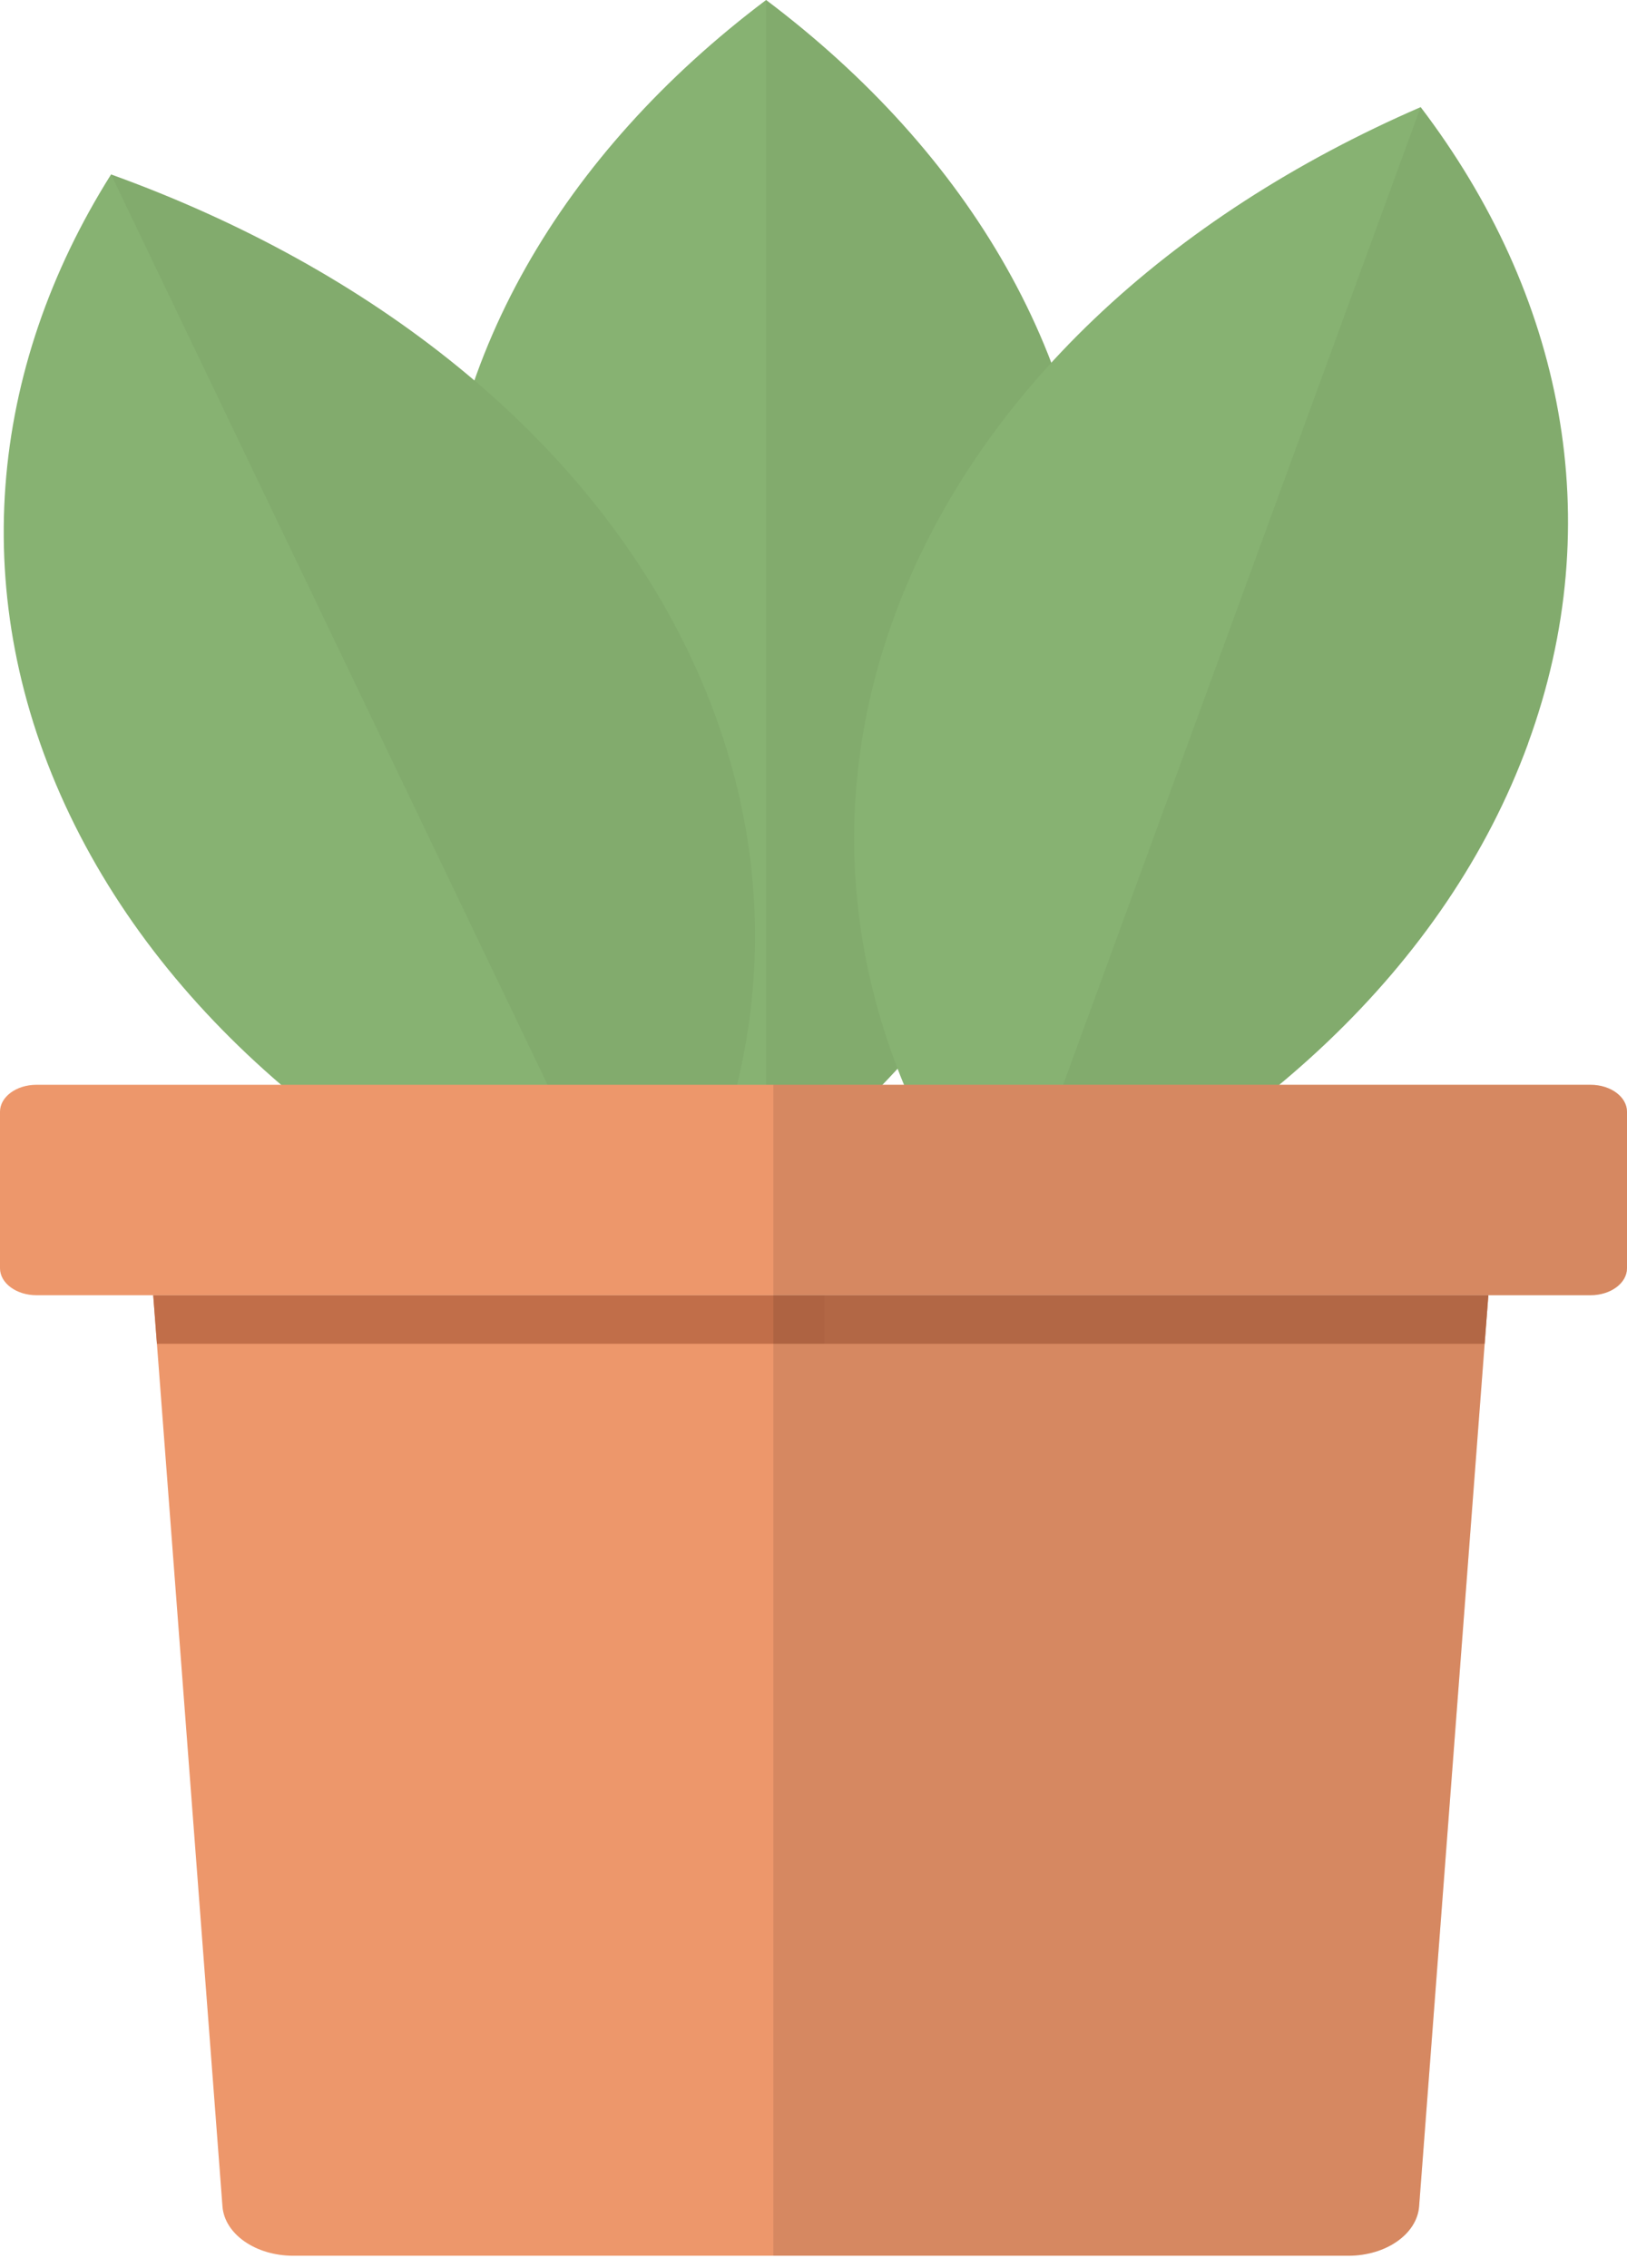 <svg width="127" height="177" viewBox="0 0 127 177" fill="none" xmlns="http://www.w3.org/2000/svg">
<path d="M85.427 46.333C85.427 64.377 75.655 80.72 59.817 92.653L59.8 92.666C43.95 80.732 34.172 64.381 34.172 46.333C34.172 28.285 43.95 11.934 59.8 0C75.649 11.934 85.427 28.285 85.427 46.333Z" fill="#87B272"/>
<path opacity="0.1" d="M85.427 46.333C85.427 64.377 75.654 80.72 59.816 92.653H59.799V0C75.648 11.934 85.427 28.285 85.427 46.333Z" fill="#526B45"/>
<path d="M53.767 50.948C61.923 67.956 60.1 85.773 50.567 100.932L50.555 100.949C30.224 93.618 13.617 80.623 5.456 63.615C-2.699 46.603 -0.877 28.778 8.668 13.614C28.999 20.945 45.606 33.94 53.767 50.948Z" fill="#87B272"/>
<path opacity="0.1" d="M53.767 50.948C61.922 67.956 60.1 85.773 50.567 100.932H50.55L8.668 13.61C28.999 20.941 45.606 33.936 53.767 50.944V50.948Z" fill="#526B45"/>
<path d="M119.277 58.027C112.904 75.443 97.704 89.331 78.199 97.791L78.176 97.799C67.088 83.221 63.426 65.552 69.798 48.131C76.171 30.71 91.383 16.819 110.894 8.359C121.982 22.937 125.644 40.606 119.271 58.027H119.277Z" fill="#87B272"/>
<path opacity="0.1" d="M119.277 58.027C112.904 75.443 97.704 89.331 78.199 97.791H78.182L110.894 8.359C121.982 22.937 125.644 40.606 119.272 58.027H119.277Z" fill="#526B45"/>
<path d="M11.959 101.075L12.249 104.865L17.364 172.169C17.523 174.337 19.949 176.03 22.882 176.03H105.256C108.189 176.03 110.615 174.337 110.774 172.169L115.888 104.865L116.179 101.075H11.959ZM30.479 121.444C34.153 121.444 34.147 125.655 30.479 125.655C26.812 125.655 26.817 121.444 30.479 121.444ZM33.543 135.782C33.344 135.862 33.127 135.917 32.888 135.954C32.803 135.971 32.712 135.98 32.621 135.984C32.495 136.001 32.37 136.005 32.233 136.005C31.994 136.005 31.772 135.988 31.567 135.954C29.807 135.672 29.164 134.287 29.631 133.188V133.179C29.955 132.413 30.827 131.794 32.233 131.794C32.683 131.794 33.082 131.857 33.418 131.971C35.462 132.64 35.502 135.045 33.543 135.782ZM60.538 151.514C60.481 151.518 60.424 151.522 60.367 151.522C60.316 151.527 60.27 151.527 60.219 151.527C57.776 151.527 56.961 149.653 57.776 148.406C58.18 147.783 58.995 147.316 60.219 147.316C60.27 147.316 60.316 147.316 60.367 147.32C61.113 147.341 61.705 147.547 62.127 147.855C62.412 148.057 62.628 148.309 62.765 148.583C63.374 149.766 62.628 151.367 60.538 151.514Z" fill="#ED976B"/>
<path d="M124.152 84.653H2.848C1.275 84.653 0 85.595 0 86.758V98.97C0 100.133 1.275 101.075 2.848 101.075H124.152C125.725 101.075 127 100.133 127 98.97V86.758C127 85.595 125.725 84.653 124.152 84.653Z" fill="#ED976B"/>
<path d="M116.179 101.075L115.888 104.865H12.249L11.959 101.075H116.179Z" fill="#C16E49"/>
<path opacity="0.1" d="M126.999 86.758V98.97C126.999 100.132 125.724 101.075 124.152 101.075H116.179L115.888 104.865L110.774 172.169C110.615 174.337 108.188 176.03 105.255 176.03H64.353V84.653H124.152C125.724 84.653 126.999 85.596 126.999 86.758Z" fill="#ED976B"/>
<path d="M31.358 124.379C32.457 124.379 32.457 123.115 31.358 123.115C30.258 123.115 30.258 124.379 31.358 124.379Z" fill="#ED976B"/>
<path d="M28.828 122.13V123.174C28.828 123.334 28.925 123.507 29.079 123.621C29.233 123.734 29.472 123.814 29.682 123.806C29.893 123.797 30.132 123.747 30.286 123.621C30.44 123.494 30.537 123.347 30.537 123.174V122.13C30.537 121.97 30.44 121.797 30.286 121.684C30.132 121.57 29.893 121.49 29.682 121.498C29.472 121.507 29.233 121.557 29.079 121.684C28.925 121.81 28.828 121.957 28.828 122.13Z" fill="#ED976B"/>
<path d="M29.404 121.667C28.1 121.566 27.217 122.564 27.274 123.431C27.331 124.299 27.838 125.242 28.817 125.73C29.729 126.181 31.004 126.151 31.927 125.743C32.849 125.334 33.482 124.598 33.653 123.827C33.829 123.006 33.578 122.096 32.713 121.519C31.847 120.942 30.6 120.719 29.592 121.149C28.504 121.612 28.476 122.745 28.601 123.557C28.669 123.995 28.812 124.459 29.302 124.753C29.894 125.107 30.72 125.158 31.3 124.758C31.773 124.433 32.041 123.882 32.183 123.427C32.257 123.183 32.303 122.926 32.314 122.677C32.32 122.496 32.331 122.286 32.195 122.13C32.058 121.974 31.83 121.852 31.585 121.793C30.93 121.637 30.207 121.903 29.882 122.336C29.484 122.871 29.786 123.461 30.162 123.945C30.384 124.231 30.947 124.353 31.329 124.172C31.71 123.991 31.87 123.616 31.637 123.309C31.591 123.254 31.551 123.195 31.511 123.136C31.511 123.136 31.409 122.96 31.454 123.048C31.454 123.04 31.386 122.85 31.409 122.968C31.403 122.926 31.443 122.77 31.409 122.905L31.369 122.972C31.42 122.913 31.409 122.917 31.34 122.989C31.488 122.926 31.192 123.035 31.357 122.976L31.261 123.006C31.335 122.993 31.335 122.989 31.261 123.002C31.204 123.014 31.147 123.01 31.084 123.002C30.97 122.96 30.953 122.96 31.033 123.002L30.611 122.454C30.617 122.585 30.611 122.715 30.6 122.846C30.583 123.048 30.634 122.741 30.583 122.938C30.566 123.002 30.549 123.065 30.532 123.132C30.441 123.414 30.366 123.553 30.201 123.768L30.162 123.819C30.105 123.882 30.105 123.886 30.156 123.831L30.099 123.873C30.162 123.819 30.241 123.793 30.327 123.793H30.372C30.275 123.793 30.281 123.793 30.395 123.797L30.463 123.823C30.384 123.785 30.378 123.789 30.458 123.831L30.406 123.793C30.463 123.852 30.463 123.848 30.406 123.789C30.293 123.675 30.412 123.873 30.372 123.73C30.355 123.675 30.338 123.616 30.321 123.562C30.275 123.423 30.327 123.671 30.309 123.49C30.281 123.208 30.264 122.926 30.298 122.639C30.298 122.597 30.309 122.555 30.315 122.517C30.293 122.673 30.327 122.496 30.332 122.471C30.349 122.416 30.372 122.366 30.389 122.315C30.423 122.248 30.423 122.248 30.389 122.319C30.412 122.29 30.435 122.26 30.463 122.231C30.344 122.366 30.572 122.185 30.406 122.273C30.446 122.252 30.492 122.235 30.537 122.218C30.372 122.282 30.594 122.218 30.617 122.21C30.816 122.159 30.463 122.202 30.674 122.202C30.748 122.202 30.816 122.202 30.89 122.202C31.113 122.202 30.731 122.164 30.947 122.21C30.993 122.218 31.038 122.227 31.084 122.235C31.13 122.244 31.175 122.256 31.221 122.269C31.124 122.239 31.13 122.239 31.221 122.269C31.283 122.294 31.346 122.319 31.409 122.349C31.437 122.362 31.614 122.471 31.471 122.378C31.562 122.437 31.648 122.501 31.728 122.568C31.602 122.463 31.756 122.602 31.767 122.618C31.807 122.669 31.847 122.719 31.881 122.774C31.99 122.926 31.853 122.673 31.916 122.842C31.944 122.917 31.973 122.993 31.995 123.069C32.058 123.242 31.995 122.997 32.007 123.103C32.007 123.153 32.018 123.2 32.018 123.25C32.018 123.309 32.018 123.368 32.018 123.427C32.018 123.44 31.99 123.637 32.018 123.494C31.995 123.608 31.961 123.726 31.916 123.835C31.898 123.869 31.881 123.903 31.87 123.941C31.836 124.008 31.836 124.008 31.87 123.941C31.847 123.974 31.83 124.008 31.807 124.042C31.739 124.143 31.659 124.231 31.58 124.324C31.454 124.467 31.693 124.248 31.528 124.37C31.494 124.395 31.46 124.425 31.426 124.45C31.375 124.488 31.318 124.526 31.266 124.564C31.101 124.678 31.397 124.513 31.204 124.598C31.141 124.627 31.078 124.657 31.016 124.682C30.97 124.699 30.93 124.715 30.885 124.732C30.976 124.707 30.976 124.707 30.885 124.732C30.765 124.758 30.645 124.783 30.526 124.8C30.725 124.774 30.492 124.8 30.458 124.8C30.384 124.8 30.31 124.8 30.235 124.8C30.008 124.8 30.389 124.833 30.167 124.791C30.122 124.783 30.07 124.774 30.025 124.766C29.996 124.762 29.78 124.694 29.956 124.753C29.865 124.724 29.786 124.686 29.7 124.648C29.854 124.72 29.66 124.623 29.637 124.606C29.609 124.585 29.427 124.412 29.512 124.509C29.421 124.408 29.347 124.307 29.273 124.198C29.159 124.029 29.313 124.307 29.233 124.126C29.199 124.05 29.159 123.97 29.125 123.894C29.074 123.768 29.023 123.637 29 123.503C29.023 123.621 29 123.41 29 123.406C29 123.364 29 123.317 29 123.275C29.005 123.195 29.011 123.187 29 123.25C29.017 123.191 29.04 123.132 29.068 123.073C29 123.204 29.091 123.061 29.108 123.04C29.205 122.913 29 123.094 29.154 123.002C29.227 122.955 29.222 122.955 29.142 123.002C29.182 122.981 29.216 122.964 29.262 122.947C29.45 122.85 29.114 123.014 29.313 122.934C29.199 122.943 29.188 122.943 29.29 122.934C29.336 122.934 29.381 122.934 29.427 122.943C29.871 122.976 30.298 122.627 30.281 122.311C30.258 121.94 29.905 121.717 29.427 121.679L29.404 121.667Z" fill="#ED976B"/>
<path d="M32.184 134.279C32.622 134.657 33.129 134.982 33.681 135.268C34.097 135.483 34.855 135.281 34.934 134.889C35.099 134.093 35.253 133.23 34.855 132.455C34.41 131.596 33.431 131.045 32.189 130.96C30.948 130.876 29.877 131.365 29.256 132.101C28.55 132.939 28.681 133.925 29.194 134.796C29.672 135.609 30.498 136.367 31.66 136.67C32.736 136.952 33.966 136.59 34.507 135.853C34.986 135.205 34.991 134.413 34.769 133.706C34.547 132.998 33.943 132.165 32.981 131.845C31.66 131.407 30.299 132.03 29.934 133.019C29.552 134.06 30.39 134.999 31.284 135.744C31.762 136.14 32.793 135.837 32.742 135.298C32.662 134.455 32.622 133.609 32.622 132.763L31.335 133.31C31.409 133.348 31.489 133.407 31.608 133.499C31.642 133.533 31.648 133.533 31.62 133.499L31.671 133.554C31.722 133.609 31.773 133.668 31.819 133.727C31.961 133.916 32.035 134.089 32.104 134.35C32.127 134.43 32.138 134.527 32.149 134.649C32.161 134.818 32.155 134.982 32.149 135.15C32.132 135.428 32.081 135.71 32.03 135.984L33.459 135.706C33.414 135.677 33.374 135.647 33.328 135.618C33.157 135.504 33.34 135.647 33.271 135.571C33.237 135.538 33.209 135.5 33.18 135.462C33.112 135.373 33.214 135.58 33.146 135.407C33.129 135.365 33.112 135.323 33.1 135.285C33.089 135.247 33.089 135.192 33.095 135.264C33.095 135.209 33.095 135.159 33.095 135.104C33.106 134.994 33.055 135.239 33.112 135.049C33.214 134.716 32.975 134.367 32.514 134.27C32.081 134.182 31.569 134.375 31.46 134.712C31.25 135.394 31.517 136.136 32.246 136.603C32.48 136.755 32.764 136.83 33.078 136.767C33.334 136.717 33.636 136.536 33.676 136.325C33.824 135.533 33.966 134.742 33.733 133.95C33.522 133.247 32.998 132.632 32.195 132.215C31.648 131.933 30.914 132.312 30.908 132.763C30.908 133.609 30.948 134.455 31.027 135.298L32.485 134.851C32.201 134.611 31.99 134.426 31.779 134.148C31.677 134.013 31.648 133.963 31.597 133.828C31.58 133.782 31.563 133.735 31.551 133.685C31.551 133.685 31.529 133.567 31.54 133.63C31.546 133.689 31.54 133.592 31.54 133.592C31.54 133.554 31.54 133.512 31.54 133.474C31.54 133.361 31.512 133.516 31.557 133.411C31.58 133.356 31.597 133.297 31.625 133.243C31.58 133.344 31.665 133.188 31.688 133.158C31.705 133.133 31.728 133.108 31.751 133.087C31.705 133.137 31.711 133.116 31.762 133.083C31.802 133.053 31.927 132.973 31.813 133.036C31.87 133.003 31.939 132.973 32.007 132.952C31.87 132.994 32.035 132.952 32.087 132.952C31.899 132.973 32.292 132.99 32.098 132.956C32.149 132.965 32.315 133.007 32.184 132.965C32.252 132.986 32.32 133.019 32.383 133.049C32.269 132.998 32.417 133.07 32.457 133.095C32.497 133.125 32.531 133.154 32.571 133.179C32.605 133.205 32.651 133.247 32.594 133.192C32.696 133.289 32.787 133.403 32.861 133.512C32.901 133.567 32.941 133.626 32.975 133.685C32.969 133.672 32.935 133.613 32.969 133.681C32.992 133.731 33.015 133.777 33.038 133.828C33.083 133.937 33.123 134.047 33.152 134.156C33.163 134.199 33.192 134.325 33.169 134.215C33.18 134.291 33.192 134.367 33.197 134.443C33.203 134.556 33.197 134.67 33.192 134.784C33.192 134.906 33.22 134.721 33.186 134.839C33.169 134.902 33.152 134.965 33.129 135.024C33.106 135.083 33.083 135.142 33.049 135.201C33.106 135.1 33.049 135.196 33.015 135.239C32.981 135.281 32.947 135.327 32.901 135.369C32.998 135.272 32.873 135.378 32.827 135.411C32.759 135.462 32.856 135.399 32.867 135.394C32.827 135.415 32.787 135.432 32.747 135.449C32.702 135.466 32.559 135.5 32.668 135.479C32.628 135.487 32.423 135.517 32.554 135.508C32.514 135.508 32.468 135.508 32.428 135.508C32.411 135.508 32.252 135.495 32.332 135.508C32.24 135.495 32.127 135.47 31.996 135.415C31.808 135.34 31.717 135.285 31.608 135.209C31.301 135.003 31.13 134.834 30.925 134.561C30.72 134.287 30.549 133.988 30.481 133.668C30.458 133.563 30.452 133.39 30.469 133.255C30.458 133.348 30.486 133.192 30.498 133.167C30.521 133.091 30.549 133.019 30.589 132.948C30.595 132.935 30.629 132.876 30.589 132.948C30.606 132.918 30.629 132.889 30.646 132.859C30.686 132.8 30.731 132.746 30.783 132.691C30.794 132.683 30.902 132.577 30.845 132.624C30.8 132.666 30.896 132.586 30.891 132.59C30.965 132.535 31.033 132.48 31.113 132.434C31.13 132.426 31.193 132.388 31.113 132.434C31.147 132.417 31.187 132.396 31.221 132.379C31.261 132.363 31.42 132.295 31.392 132.308C31.324 132.333 31.449 132.291 31.449 132.291C31.5 132.278 31.557 132.266 31.614 132.253C31.654 132.245 31.7 132.24 31.739 132.232C31.876 132.211 31.625 132.236 31.768 132.232C31.87 132.228 31.967 132.232 32.064 132.228C32.064 132.228 32.206 132.232 32.121 132.228C32.041 132.224 32.201 132.24 32.218 132.24C32.332 132.257 32.44 132.283 32.542 132.308C32.633 132.333 32.548 132.308 32.531 132.308C32.582 132.325 32.633 132.346 32.679 132.367C32.713 132.384 32.753 132.4 32.787 132.417C32.901 132.472 32.713 132.367 32.816 132.434C32.89 132.485 32.964 132.535 33.026 132.59C32.958 132.531 33.117 132.695 33.14 132.725C33.163 132.754 33.18 132.779 33.197 132.809C33.26 132.902 33.163 132.733 33.214 132.83C33.385 133.167 33.391 133.314 33.385 133.655C33.385 133.815 33.368 133.971 33.351 134.127C33.34 134.215 33.328 134.308 33.311 134.396C33.328 134.312 33.283 134.535 33.277 134.561L34.53 134.182C34.114 133.967 33.721 133.689 33.38 133.39C33.083 133.129 32.48 133.163 32.172 133.39C31.825 133.647 31.87 134.022 32.172 134.283L32.184 134.279Z" fill="#ED976B"/>
<path d="M61.205 147.164C59.707 147.059 58.152 147.391 56.956 148.065C56.609 148.259 56.296 148.469 56.102 148.768C55.88 149.118 55.886 149.488 55.988 149.855C56.125 150.347 56.398 150.865 56.746 151.295C57.127 151.767 57.674 152.158 58.386 152.343C59.155 152.546 59.998 152.432 60.709 152.171C61.421 151.91 61.957 151.463 62.384 150.983C62.811 150.503 63.175 149.977 63.437 149.446C63.699 148.916 63.699 148.276 63.227 147.791C62.817 147.375 62.184 147.084 61.49 147C59.963 146.819 58.654 147.568 57.959 148.524C57.196 149.577 57.03 151.013 58.551 151.746C59.212 152.061 60.094 152.082 60.761 151.771C61.387 151.476 61.734 150.975 61.962 150.47C62.093 150.187 62.184 149.893 62.287 149.602C62.401 149.282 62.56 148.954 62.577 148.621C62.594 148.305 62.469 147.985 62.145 147.77C61.655 147.442 60.949 147.514 60.476 147.817C59.918 148.179 59.673 148.743 59.439 149.244C59.388 149.35 59.343 149.459 59.286 149.564C59.274 149.581 59.177 149.75 59.257 149.615C59.229 149.665 59.194 149.712 59.16 149.758C59.126 149.804 59.092 149.851 59.052 149.893C59.012 149.935 58.921 150.006 59.018 149.931C58.972 149.968 58.921 150.006 58.87 150.04C58.796 150.086 58.801 150.086 58.876 150.04C58.836 150.061 58.796 150.078 58.75 150.095L60.003 150.474C59.878 150.107 59.861 149.754 59.929 149.362C59.986 149.021 59.496 148.73 59.075 148.73C58.568 148.73 58.278 149.021 58.221 149.362C58.141 149.846 58.198 150.339 58.357 150.811C58.494 151.211 59.143 151.388 59.61 151.19C60.51 150.811 60.823 150.103 61.148 149.421C61.188 149.341 61.228 149.261 61.267 149.181C61.273 149.164 61.342 149.055 61.296 149.126C61.25 149.198 61.319 149.088 61.33 149.076C61.376 149.008 61.421 148.945 61.472 148.882C61.501 148.853 61.524 148.819 61.552 148.789C61.586 148.752 61.581 148.76 61.529 148.811C61.603 148.76 61.621 148.743 61.581 148.764C60.778 148.684 61.085 148.789 60.852 148.541C60.8 148.486 60.846 148.549 60.852 148.592C60.852 148.688 60.88 148.495 60.857 148.587C60.795 148.815 60.704 149.038 60.624 149.261C60.55 149.463 60.482 149.665 60.407 149.867C60.373 149.956 60.339 150.044 60.299 150.129C60.282 150.166 60.26 150.204 60.242 150.246C60.191 150.352 60.254 150.234 60.22 150.293C60.174 150.364 60.123 150.436 60.066 150.508C60.037 150.541 60.009 150.575 59.98 150.604C59.906 150.684 60.06 150.545 59.969 150.609C59.923 150.642 59.884 150.676 59.832 150.705C59.895 150.672 59.912 150.684 59.821 150.705C59.798 150.705 59.667 150.748 59.815 150.714C59.792 150.718 59.587 150.76 59.696 150.739C59.81 150.718 59.57 150.722 59.684 150.739C59.787 150.756 59.627 150.731 59.605 150.726C59.565 150.718 59.417 150.668 59.548 150.714C59.496 150.697 59.451 150.676 59.405 150.655C59.382 150.642 59.291 150.579 59.382 150.642C59.343 150.613 59.303 150.583 59.263 150.554C59.246 150.541 59.172 150.461 59.24 150.537C59.2 150.495 59.166 150.449 59.138 150.402C59.075 150.31 59.172 150.491 59.126 150.377C59.103 150.318 59.075 150.259 59.063 150.196C59.069 150.234 59.063 150.023 59.063 149.994C59.063 149.859 59.149 149.636 59.234 149.459C59.382 149.152 59.65 148.84 59.929 148.625C60.009 148.562 60.094 148.503 60.185 148.448C60.089 148.507 60.339 148.373 60.362 148.364C60.413 148.343 60.465 148.322 60.51 148.305C60.527 148.297 60.658 148.259 60.544 148.293C60.596 148.276 60.652 148.263 60.709 148.255C60.732 148.25 60.988 148.217 60.789 148.234C60.892 148.225 60.994 148.229 61.097 148.229C61.136 148.229 61.256 148.25 61.097 148.229C61.148 148.238 61.199 148.242 61.245 148.255C61.302 148.267 61.547 148.339 61.398 148.288C61.444 148.305 61.49 148.322 61.535 148.339C61.552 148.347 61.752 148.448 61.609 148.364C61.689 148.41 61.757 148.461 61.82 148.516C61.712 148.423 61.86 148.579 61.888 148.613C61.814 148.499 61.905 148.672 61.917 148.718C61.9 148.617 61.905 148.747 61.905 148.756C61.877 148.92 61.94 148.726 61.877 148.886C61.723 149.248 61.461 149.615 61.199 149.964C60.937 150.314 60.692 150.596 60.277 150.87C60.203 150.92 60.197 150.916 60.077 150.975C59.975 151.021 59.867 151.068 59.753 151.105C59.849 151.076 59.707 151.114 59.701 151.118C59.644 151.131 59.587 151.143 59.525 151.156C59.462 151.169 59.405 151.177 59.348 151.185C59.491 151.173 59.246 151.185 59.217 151.185C59.16 151.185 59.098 151.185 59.041 151.177C59.172 151.19 59.018 151.169 59.001 151.164C58.944 151.152 58.887 151.139 58.83 151.127C58.955 151.16 58.83 151.127 58.807 151.114C58.779 151.101 58.534 150.975 58.648 151.047C58.545 150.983 58.448 150.912 58.363 150.836C58.448 150.912 58.363 150.836 58.346 150.819C58.3 150.769 58.255 150.718 58.209 150.663C58.147 150.583 58.084 150.499 58.027 150.415C58.016 150.394 57.936 150.272 57.993 150.364C57.964 150.314 57.942 150.267 57.913 150.217C57.867 150.129 57.828 150.04 57.788 149.947C57.697 149.741 57.554 149.501 57.611 149.316C57.589 149.379 57.657 149.282 57.657 149.282C57.697 149.244 57.742 149.215 57.794 149.181C57.811 149.168 57.953 149.08 57.879 149.122C58.847 148.554 59.986 148.356 61.188 148.44C61.649 148.474 62.042 148.128 62.042 147.808C62.042 147.442 61.649 147.21 61.188 147.177L61.205 147.164Z" fill="#ED976B"/>
<path opacity="0.1" d="M126.999 86.758V98.97C126.999 100.132 125.724 101.075 124.152 101.075H116.179L115.888 104.865L110.774 172.169C110.615 174.337 108.189 176.03 105.256 176.03H60.367V84.653H124.152C125.724 84.653 126.999 85.596 126.999 86.758Z" fill="black"/>
</svg>
